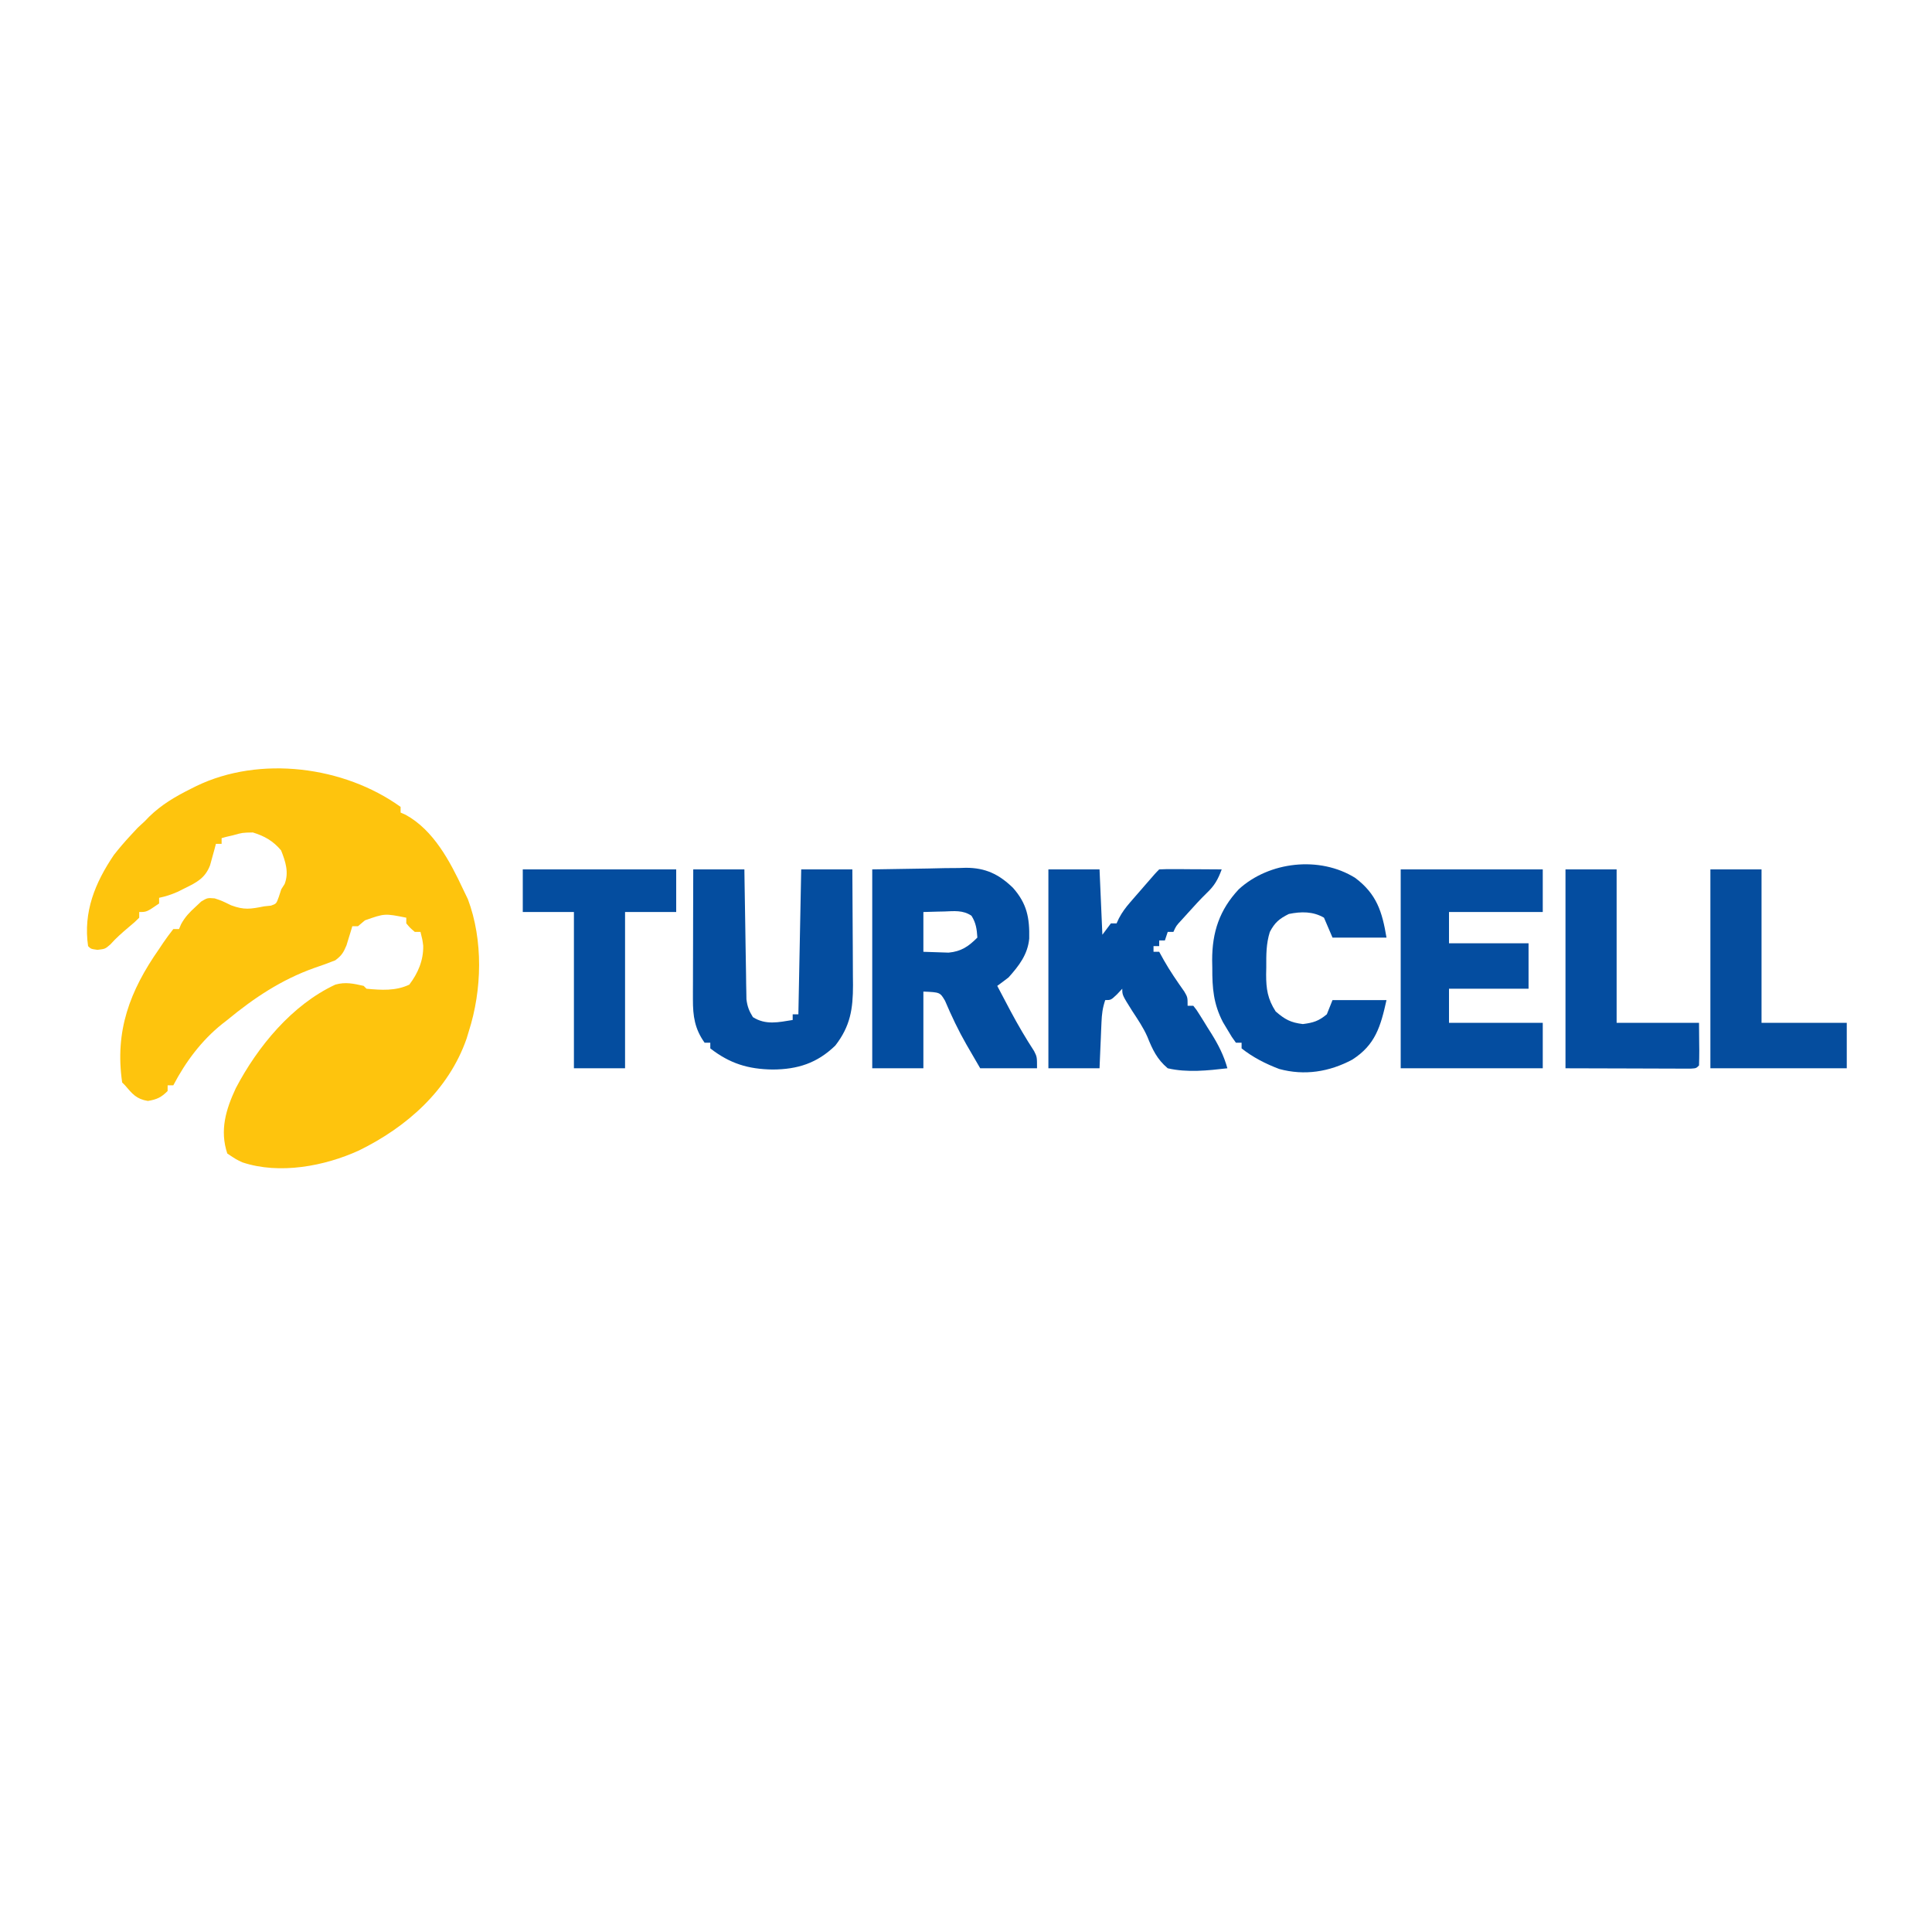 <?xml version="1.0" encoding="UTF-8"?>
<svg version="1.1" xmlns="http://www.w3.org/2000/svg" width="680" height="680">
<path d="M0 0 C0 0.66 0 1.32 0 2 C0.579 2.254 1.158 2.508 1.754 2.77 C11.643 8.187 17.403 19.202 22 29 C22.557 30.155 23.114 31.31 23.688 32.5 C29.105 46.948 28.673 64.411 24 79 C23.745 79.843 23.49 80.686 23.227 81.555 C16.904 99.71 2.169 112.682 -14.641 120.922 C-26.819 126.487 -42.623 129.433 -55.609 125.137 C-57.812 124.125 -57.812 124.125 -61 122 C-63.711 113.868 -61.526 106.541 -58 99 C-50.342 84.387 -38.206 69.628 -22.957 62.547 C-19.405 61.554 -16.564 62.187 -13 63 C-12.67 63.33 -12.34 63.66 -12 64 C-6.749 64.491 -1.767 64.829 3.062 62.562 C6.133 58.501 8.061 54.025 7.957 48.859 C7.691 46.754 7.691 46.754 7 44 C6.34 44 5.68 44 5 44 C3.375 42.625 3.375 42.625 2 41 C2 40.34 2 39.68 2 39 C-5.599 37.475 -5.599 37.475 -12.562 39.938 C-13.367 40.618 -14.171 41.299 -15 42 C-15.66 42 -16.32 42 -17 42 C-17.182 42.615 -17.364 43.23 -17.551 43.863 C-17.802 44.672 -18.054 45.48 -18.312 46.312 C-18.556 47.113 -18.8 47.914 -19.051 48.738 C-20.119 51.284 -20.782 52.357 -23 54 C-25.453 54.974 -27.877 55.851 -30.375 56.688 C-41.902 60.785 -51.584 67.218 -61 75 C-61.903 75.702 -61.903 75.702 -62.824 76.418 C-70.098 82.253 -75.704 89.766 -80 98 C-80.66 98 -81.32 98 -82 98 C-82 98.66 -82 99.32 -82 100 C-84.271 102.271 -85.754 102.958 -88.938 103.5 C-92.992 102.838 -94.382 101.067 -97 98 C-97.33 97.67 -97.66 97.34 -98 97 C-100.643 78.907 -95.332 64.75 -85 50 C-84.51 49.264 -84.02 48.528 -83.516 47.77 C-82.407 46.135 -81.213 44.559 -80 43 C-79.34 43 -78.68 43 -78 43 C-77.623 42.128 -77.623 42.128 -77.238 41.238 C-75.842 38.715 -74.319 37.123 -72.188 35.188 C-71.521 34.562 -70.855 33.937 -70.168 33.293 C-68 32 -68 32 -65.445 32.199 C-63 33 -63 33 -59.688 34.625 C-55.034 36.36 -52.824 35.949 -48 35 C-47.216 34.917 -46.432 34.835 -45.625 34.75 C-43.741 34.089 -43.741 34.089 -42.875 31.688 C-42.586 30.801 -42.297 29.914 -42 29 C-41.608 28.381 -41.216 27.762 -40.812 27.125 C-39.253 23.047 -40.51 19.239 -42.062 15.312 C-44.835 12.004 -47.881 10.264 -52 9 C-55.701 9.064 -55.701 9.064 -59 10 C-59.804 10.186 -60.609 10.371 -61.438 10.562 C-62.211 10.779 -62.211 10.779 -63 11 C-63 11.66 -63 12.32 -63 13 C-63.66 13 -64.32 13 -65 13 C-65.182 13.687 -65.364 14.374 -65.551 15.082 C-65.928 16.434 -65.928 16.434 -66.312 17.812 C-66.556 18.706 -66.8 19.599 -67.051 20.52 C-68.785 25.051 -71.694 26.545 -75.938 28.625 C-76.792 29.05 -77.647 29.476 -78.527 29.914 C-80.696 30.867 -82.688 31.517 -85 32 C-85 32.66 -85 33.32 -85 34 C-89.385 37 -89.385 37 -92 37 C-92 37.66 -92 38.32 -92 39 C-93.609 40.586 -93.609 40.586 -95.75 42.375 C-98.071 44.329 -100.157 46.175 -102.188 48.438 C-104 50 -104 50 -106.688 50.312 C-109 50 -109 50 -110 49 C-111.738 36.975 -107.559 26.743 -100.93 16.938 C-99.04 14.523 -97.09 12.242 -95 10 C-94.175 9.113 -93.35 8.226 -92.5 7.312 C-91.263 6.168 -91.263 6.168 -90 5 C-89.248 4.223 -89.248 4.223 -88.48 3.43 C-84.105 -0.822 -79.349 -3.6 -73.938 -6.312 C-73.265 -6.65 -72.592 -6.987 -71.899 -7.335 C-49.55 -18.142 -19.94 -14.354 0 0 Z " fill="#FEC40D" transform="translate(141,284)"/>
<path d="M0 0 C9.652 -0.155 9.652 -0.155 19.5 -0.312 C21.515 -0.358 23.531 -0.404 25.607 -0.45 C27.228 -0.465 28.848 -0.478 30.469 -0.488 C31.291 -0.514 32.114 -0.539 32.962 -0.566 C39.852 -0.571 44.58 1.692 49.529 6.479 C54.49 12.086 55.4 17.087 55.254 24.348 C54.716 29.965 51.663 33.893 48 38 C46.681 39.019 45.35 40.022 44 41 C45.205 43.294 46.413 45.585 47.625 47.875 C47.985 48.557 48.346 49.238 48.717 49.941 C51.275 54.741 54.005 59.385 56.969 63.949 C58 66 58 66 58 70 C51.4 70 44.8 70 38 70 C36.206 66.906 36.206 66.906 34.375 63.75 C33.78 62.727 33.78 62.727 33.174 61.684 C30.303 56.68 27.876 51.542 25.617 46.23 C23.858 43.255 23.858 43.255 18 43 C18 51.91 18 60.82 18 70 C12.06 70 6.12 70 0 70 C0 46.9 0 23.8 0 0 Z M18 15 C18 19.62 18 24.24 18 29 C20.815 29.093 20.815 29.093 23.688 29.188 C25.271 29.24 25.271 29.24 26.887 29.293 C31.341 28.874 33.885 27.115 37 24 C36.813 21.063 36.527 18.828 34.93 16.32 C31.931 14.269 28.806 14.685 25.312 14.812 C24.611 14.826 23.909 14.84 23.186 14.854 C21.457 14.889 19.728 14.943 18 15 Z " fill="#034DA0" transform="translate(307,306)"/>
<path d="M0 0 C5.94 0 11.88 0 18 0 C18.33 7.59 18.66 15.18 19 23 C19.99 21.68 20.98 20.36 22 19 C22.66 19 23.32 19 24 19 C24.273 18.41 24.545 17.821 24.826 17.214 C25.971 15.055 27.187 13.421 28.785 11.582 C29.581 10.661 29.581 10.661 30.393 9.721 C30.944 9.091 31.495 8.461 32.062 7.812 C32.617 7.171 33.172 6.53 33.744 5.869 C37.74 1.26 37.74 1.26 39 0 C40.635 -0.087 42.273 -0.107 43.91 -0.098 C45.394 -0.093 45.394 -0.093 46.908 -0.088 C47.949 -0.08 48.99 -0.071 50.062 -0.062 C51.63 -0.056 51.63 -0.056 53.229 -0.049 C55.819 -0.037 58.41 -0.021 61 0 C59.679 3.583 58.44 5.78 55.637 8.406 C53.406 10.578 51.337 12.878 49.25 15.188 C48.082 16.477 48.082 16.477 46.891 17.793 C44.974 19.85 44.974 19.85 44 22 C43.34 22 42.68 22 42 22 C41.505 23.485 41.505 23.485 41 25 C40.34 25 39.68 25 39 25 C39 25.66 39 26.32 39 27 C38.34 27 37.68 27 37 27 C37 27.66 37 28.32 37 29 C37.66 29 38.32 29 39 29 C39.536 29.969 40.072 30.939 40.625 31.938 C42.802 35.782 45.281 39.378 47.828 42.984 C49 45 49 45 49 48 C49.66 48 50.32 48 51 48 C52.113 49.374 52.113 49.374 53.312 51.289 C53.748 51.984 54.184 52.679 54.633 53.395 C55.31 54.499 55.31 54.499 56 55.625 C56.451 56.338 56.902 57.051 57.367 57.785 C59.832 61.759 61.738 65.455 63 70 C56.076 70.793 48.852 71.592 42 70 C38.238 66.832 36.639 63.407 34.826 58.883 C33.406 55.646 31.426 52.766 29.5 49.812 C26 44.246 26 44.246 26 42 C25.381 42.66 24.762 43.32 24.125 44 C22 46 22 46 20 46 C19.048 48.855 18.81 50.909 18.684 53.887 C18.642 54.825 18.6 55.762 18.557 56.729 C18.517 57.705 18.478 58.681 18.438 59.688 C18.394 60.676 18.351 61.664 18.307 62.682 C18.201 65.121 18.1 67.56 18 70 C12.06 70 6.12 70 0 70 C0 46.9 0 23.8 0 0 Z " fill="#034DA0" transform="translate(369,306)"/>
<path d="M0 0 C16.5 0 33 0 50 0 C50 4.95 50 9.9 50 15 C39.11 15 28.22 15 17 15 C17 18.63 17 22.26 17 26 C26.24 26 35.48 26 45 26 C45 31.28 45 36.56 45 42 C35.76 42 26.52 42 17 42 C17 45.96 17 49.92 17 54 C27.89 54 38.78 54 50 54 C50 59.28 50 64.56 50 70 C33.5 70 17 70 0 70 C0 46.9 0 23.8 0 0 Z " fill="#044DA0" transform="translate(493,306)"/>
<path d="M0 0 C5.94 0 11.88 0 18 0 C18.02 1.433 18.04 2.866 18.06 4.343 C18.136 9.658 18.225 14.973 18.317 20.288 C18.356 22.589 18.391 24.89 18.422 27.19 C18.468 30.497 18.526 33.803 18.586 37.109 C18.597 38.139 18.609 39.168 18.621 40.228 C18.641 41.189 18.661 42.15 18.681 43.14 C18.694 43.983 18.708 44.827 18.722 45.697 C19.027 48.226 19.656 49.845 21 52 C25.497 54.862 30.002 53.806 35 53 C35 52.34 35 51.68 35 51 C35.66 51 36.32 51 37 51 C37.33 34.17 37.66 17.34 38 0 C43.94 0 49.88 0 56 0 C56.05 6.85 56.086 13.7 56.11 20.551 C56.12 22.879 56.134 25.208 56.151 27.537 C56.175 30.89 56.187 34.244 56.195 37.598 C56.206 38.633 56.216 39.669 56.227 40.736 C56.228 49.098 55.292 55.196 50 62 C43.605 68.212 36.74 70.389 27.938 70.438 C19.282 70.31 12.867 68.322 6 63 C6 62.34 6 61.68 6 61 C5.34 61 4.68 61 4 61 C0.512 56.116 -0.128 51.638 -0.114 45.751 C-0.113 44.22 -0.113 44.22 -0.113 42.658 C-0.108 41.568 -0.103 40.478 -0.098 39.355 C-0.096 38.231 -0.095 37.106 -0.093 35.947 C-0.088 32.36 -0.075 28.774 -0.062 25.188 C-0.057 22.753 -0.053 20.319 -0.049 17.885 C-0.038 11.923 -0.021 5.962 0 0 Z " fill="#044D9F" transform="translate(244,306)"/>
<path d="M0 0 C7.577 5.69 9.487 11.923 11 21 C4.73 21 -1.54 21 -8 21 C-8.99 18.69 -9.98 16.38 -11 14 C-14.898 11.735 -19.051 11.807 -23.375 12.688 C-26.753 14.376 -28.309 15.684 -30.059 19.016 C-31.373 23.183 -31.329 27.093 -31.312 31.438 C-31.329 32.271 -31.345 33.104 -31.361 33.963 C-31.365 39.059 -30.849 42.602 -28 47 C-24.727 49.827 -22.743 50.909 -18.438 51.438 C-14.735 50.966 -12.865 50.374 -10 48 C-9.34 46.35 -8.68 44.7 -8 43 C-1.73 43 4.54 43 11 43 C8.941 52.267 7.094 58.774 -1.066 63.969 C-9.109 68.258 -17.873 69.68 -26.777 67.238 C-31.58 65.411 -35.963 63.187 -40 60 C-40 59.34 -40 58.68 -40 58 C-40.66 58 -41.32 58 -42 58 C-43.438 56.023 -43.438 56.023 -45 53.375 C-45.516 52.516 -46.031 51.658 -46.562 50.773 C-49.904 44.327 -50.338 38.822 -50.312 31.688 C-50.329 30.788 -50.345 29.889 -50.361 28.963 C-50.368 19.087 -47.79 11.264 -41 4 C-30.33 -5.781 -12.518 -7.83 0 0 Z " fill="#034DA0" transform="translate(477,309)"/>
<path d="M0 0 C17.82 0 35.64 0 54 0 C54 4.95 54 9.9 54 15 C48.06 15 42.12 15 36 15 C36 33.15 36 51.3 36 70 C30.06 70 24.12 70 18 70 C18 51.85 18 33.7 18 15 C12.06 15 6.12 15 0 15 C0 10.05 0 5.1 0 0 Z " fill="#044D9F" transform="translate(184,306)"/>
<path d="M0 0 C5.94 0 11.88 0 18 0 C18 17.82 18 35.64 18 54 C27.9 54 37.8 54 48 54 C48 59.28 48 64.56 48 70 C32.16 70 16.32 70 0 70 C0 46.9 0 23.8 0 0 Z " fill="#054D9E" transform="translate(602,306)"/>
<path d="M0 0 C5.94 0 11.88 0 18 0 C18 17.82 18 35.64 18 54 C27.57 54 37.14 54 47 54 C47.021 56.454 47.041 58.909 47.062 61.438 C47.072 62.212 47.081 62.986 47.09 63.783 C47.097 65.522 47.05 67.261 47 69 C46 70 46 70 44.133 70.12 C43.318 70.118 42.503 70.116 41.664 70.114 C40.73 70.113 39.796 70.113 38.834 70.113 C37.352 70.105 37.352 70.105 35.84 70.098 C34.937 70.097 34.033 70.096 33.103 70.095 C29.714 70.089 26.326 70.075 22.938 70.062 C15.368 70.042 7.799 70.021 0 70 C0 46.9 0 23.8 0 0 Z " fill="#044DA0" transform="translate(551,306)"/>
</svg>
